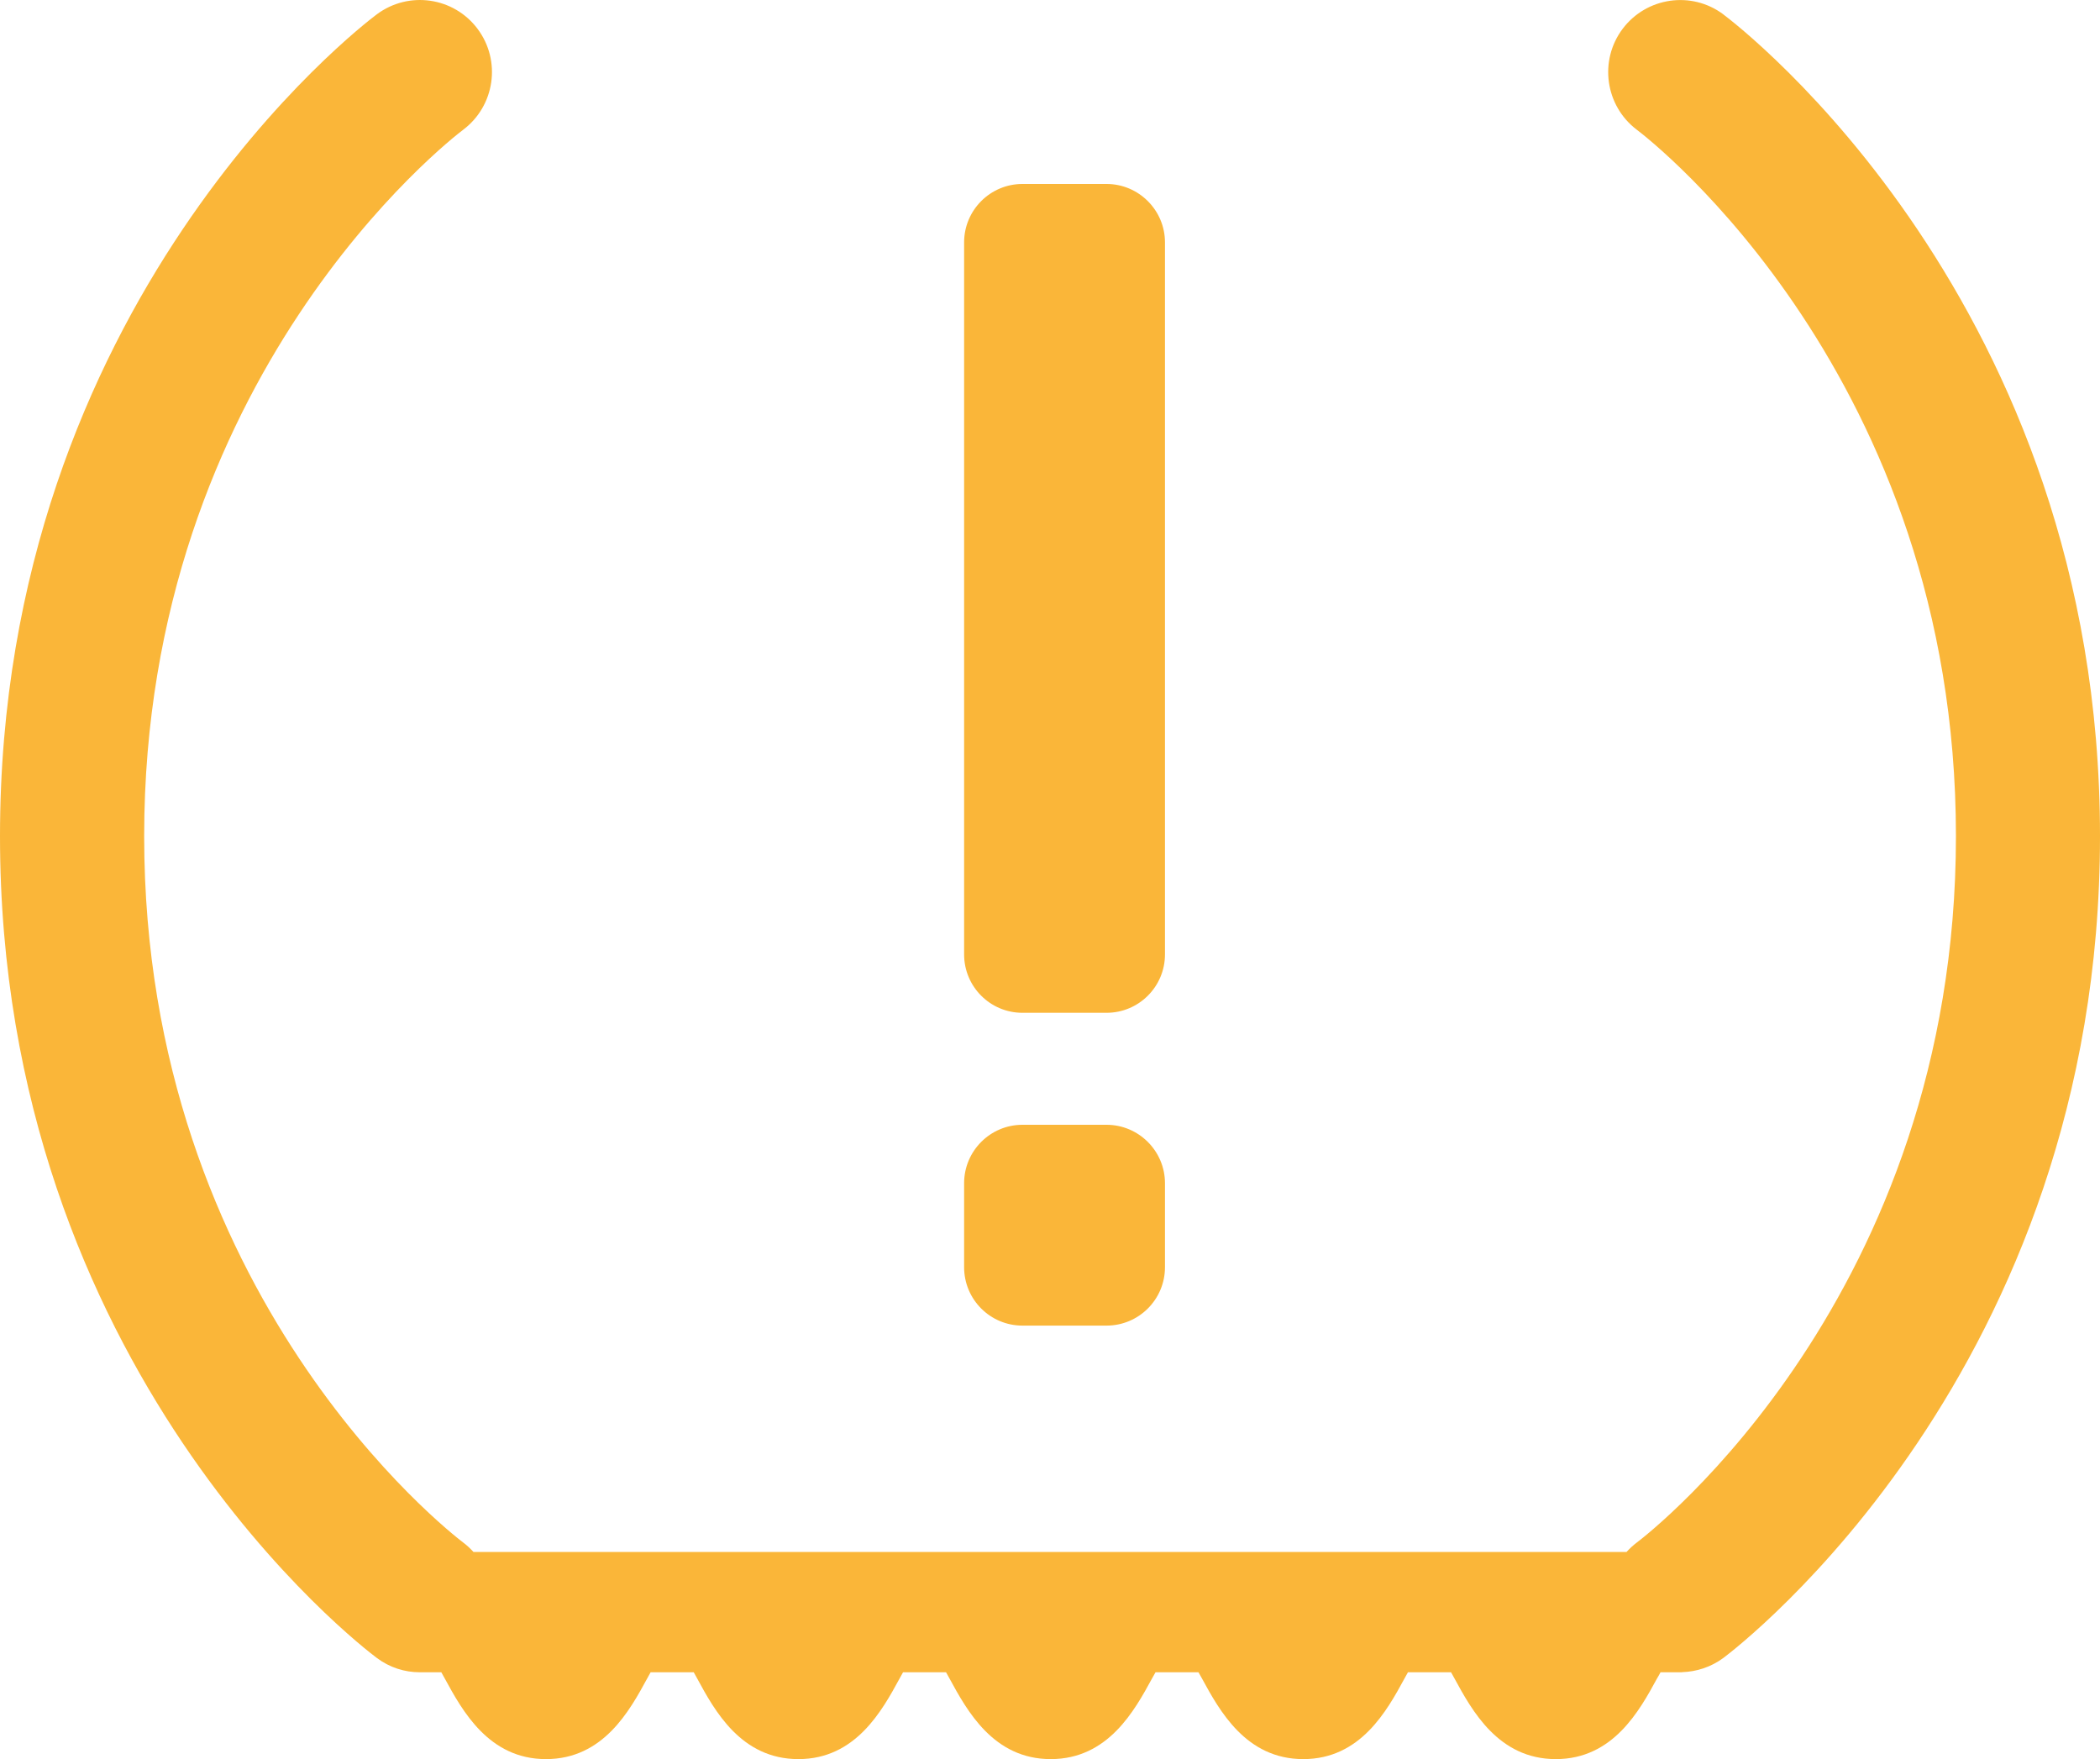<?xml version="1.0" encoding="UTF-8" standalone="no"?>
<svg
   width="40"
   height="33.505"
   viewBox="0 0 40 33.505"
   fill="none"
   version="1.1"
   id="svg12"
   sodipodi:docname="Brake and tire controls.svg"
   xmlns:inkscape="http://www.inkscape.org/namespaces/inkscape"
   xmlns:sodipodi="http://sodipodi.sourceforge.net/DTD/sodipodi-0.dtd"
   xmlns="http://www.w3.org/2000/svg"
   xmlns:svg="http://www.w3.org/2000/svg">
  <defs
     id="defs12" />
  <sodipodi:namedview
     id="namedview12"
     pagecolor="#ffffff"
     bordercolor="#000000"
     borderopacity="0.25"
     inkscape:showpageshadow="2"
     inkscape:pageopacity="0.0"
     inkscape:pagecheckerboard="0"
     inkscape:deskcolor="#d1d1d1" />
  <path
     d="m 22.19,18.178 c 0,0.616 -0.5,1.113 -1.113,1.113 h -1.602 c -0.613,0 -1.111,-0.497 -1.111,-1.113 V 4.617 c 0,-0.614 0.498,-1.113 1.111,-1.113 h 1.602 c 0.613,0 1.113,0.5 1.113,1.113 z"
     fill="#fab639"
     id="path10" />
  <path
     d="m 22.19,24.136 c 0,0.616 -0.5,1.113 -1.113,1.113 h -1.602 c -0.613,0 -1.111,-0.497 -1.111,-1.113 v -1.599 c 0,-0.614 0.498,-1.113 1.111,-1.113 h 1.602 c 0.613,0 1.113,0.5 1.113,1.113 z"
     fill="#fab639"
     id="path11" />
  <path
     d="m 32.826,0.274 c -0.607,-0.454 -1.464,-0.328 -1.918,0.274 -0.456,0.607 -0.333,1.467 0.269,1.923 0.249,0.187 6.079,4.704 6.079,13.454 0,8.746 -5.828,13.267 -6.079,13.456 -0.073,0.055 -0.137,0.116 -0.196,0.18 H 9.019 c -0.059,-0.064 -0.123,-0.126 -0.196,-0.18 -0.246,-0.187 -6.077,-4.704 -6.077,-13.454 0,-8.748 5.828,-13.269 6.077,-13.456 0.604,-0.456 0.728,-1.314 0.274,-1.921 -0.454,-0.607 -1.314,-0.73 -1.921,-0.276 -0.294,0.219 -7.176,5.486 -7.176,15.653 0,10.167 6.882,15.432 7.176,15.651 0.246,0.185 0.534,0.274 0.819,0.274 h 0.411 c 0.025,0.043 0.047,0.084 0.066,0.119 0.333,0.611 0.837,1.535 1.927,1.535 1.093,0 1.595,-0.924 1.928,-1.535 0.02,-0.034 0.043,-0.075 0.066,-0.119 h 0.821 c 0.023,0.043 0.046,0.084 0.066,0.119 0.331,0.611 0.835,1.535 1.928,1.535 1.09,0 1.594,-0.924 1.927,-1.535 0.018,-0.034 0.041,-0.075 0.066,-0.119 h 0.819 c 0.025,0.043 0.046,0.084 0.066,0.119 0.333,0.611 0.835,1.535 1.928,1.535 1.092,0 1.596,-0.924 1.929,-1.535 0.019,-0.034 0.041,-0.075 0.067,-0.119 h 0.818 c 0.026,0.043 0.048,0.084 0.067,0.119 0.333,0.611 0.837,1.535 1.929,1.535 1.091,0 1.595,-0.924 1.928,-1.535 0.02,-0.034 0.041,-0.075 0.066,-0.119 h 0.821 c 0.023,0.043 0.046,0.084 0.066,0.119 0.333,0.611 0.837,1.535 1.93,1.535 1.09,0 1.594,-0.924 1.927,-1.535 0.021,-0.034 0.044,-0.075 0.067,-0.119 h 0.365 c 0,0 0.006,0 0.009,0 h 0.004 0.032 v -0.002 c 0.276,-0.009 0.55,-0.096 0.787,-0.271 0.292,-0.219 7.174,-5.486 7.174,-15.653 0,-10.167 -6.882,-15.432 -7.174,-15.651 z"
     fill="#fab639"
     id="path12" />
</svg>
